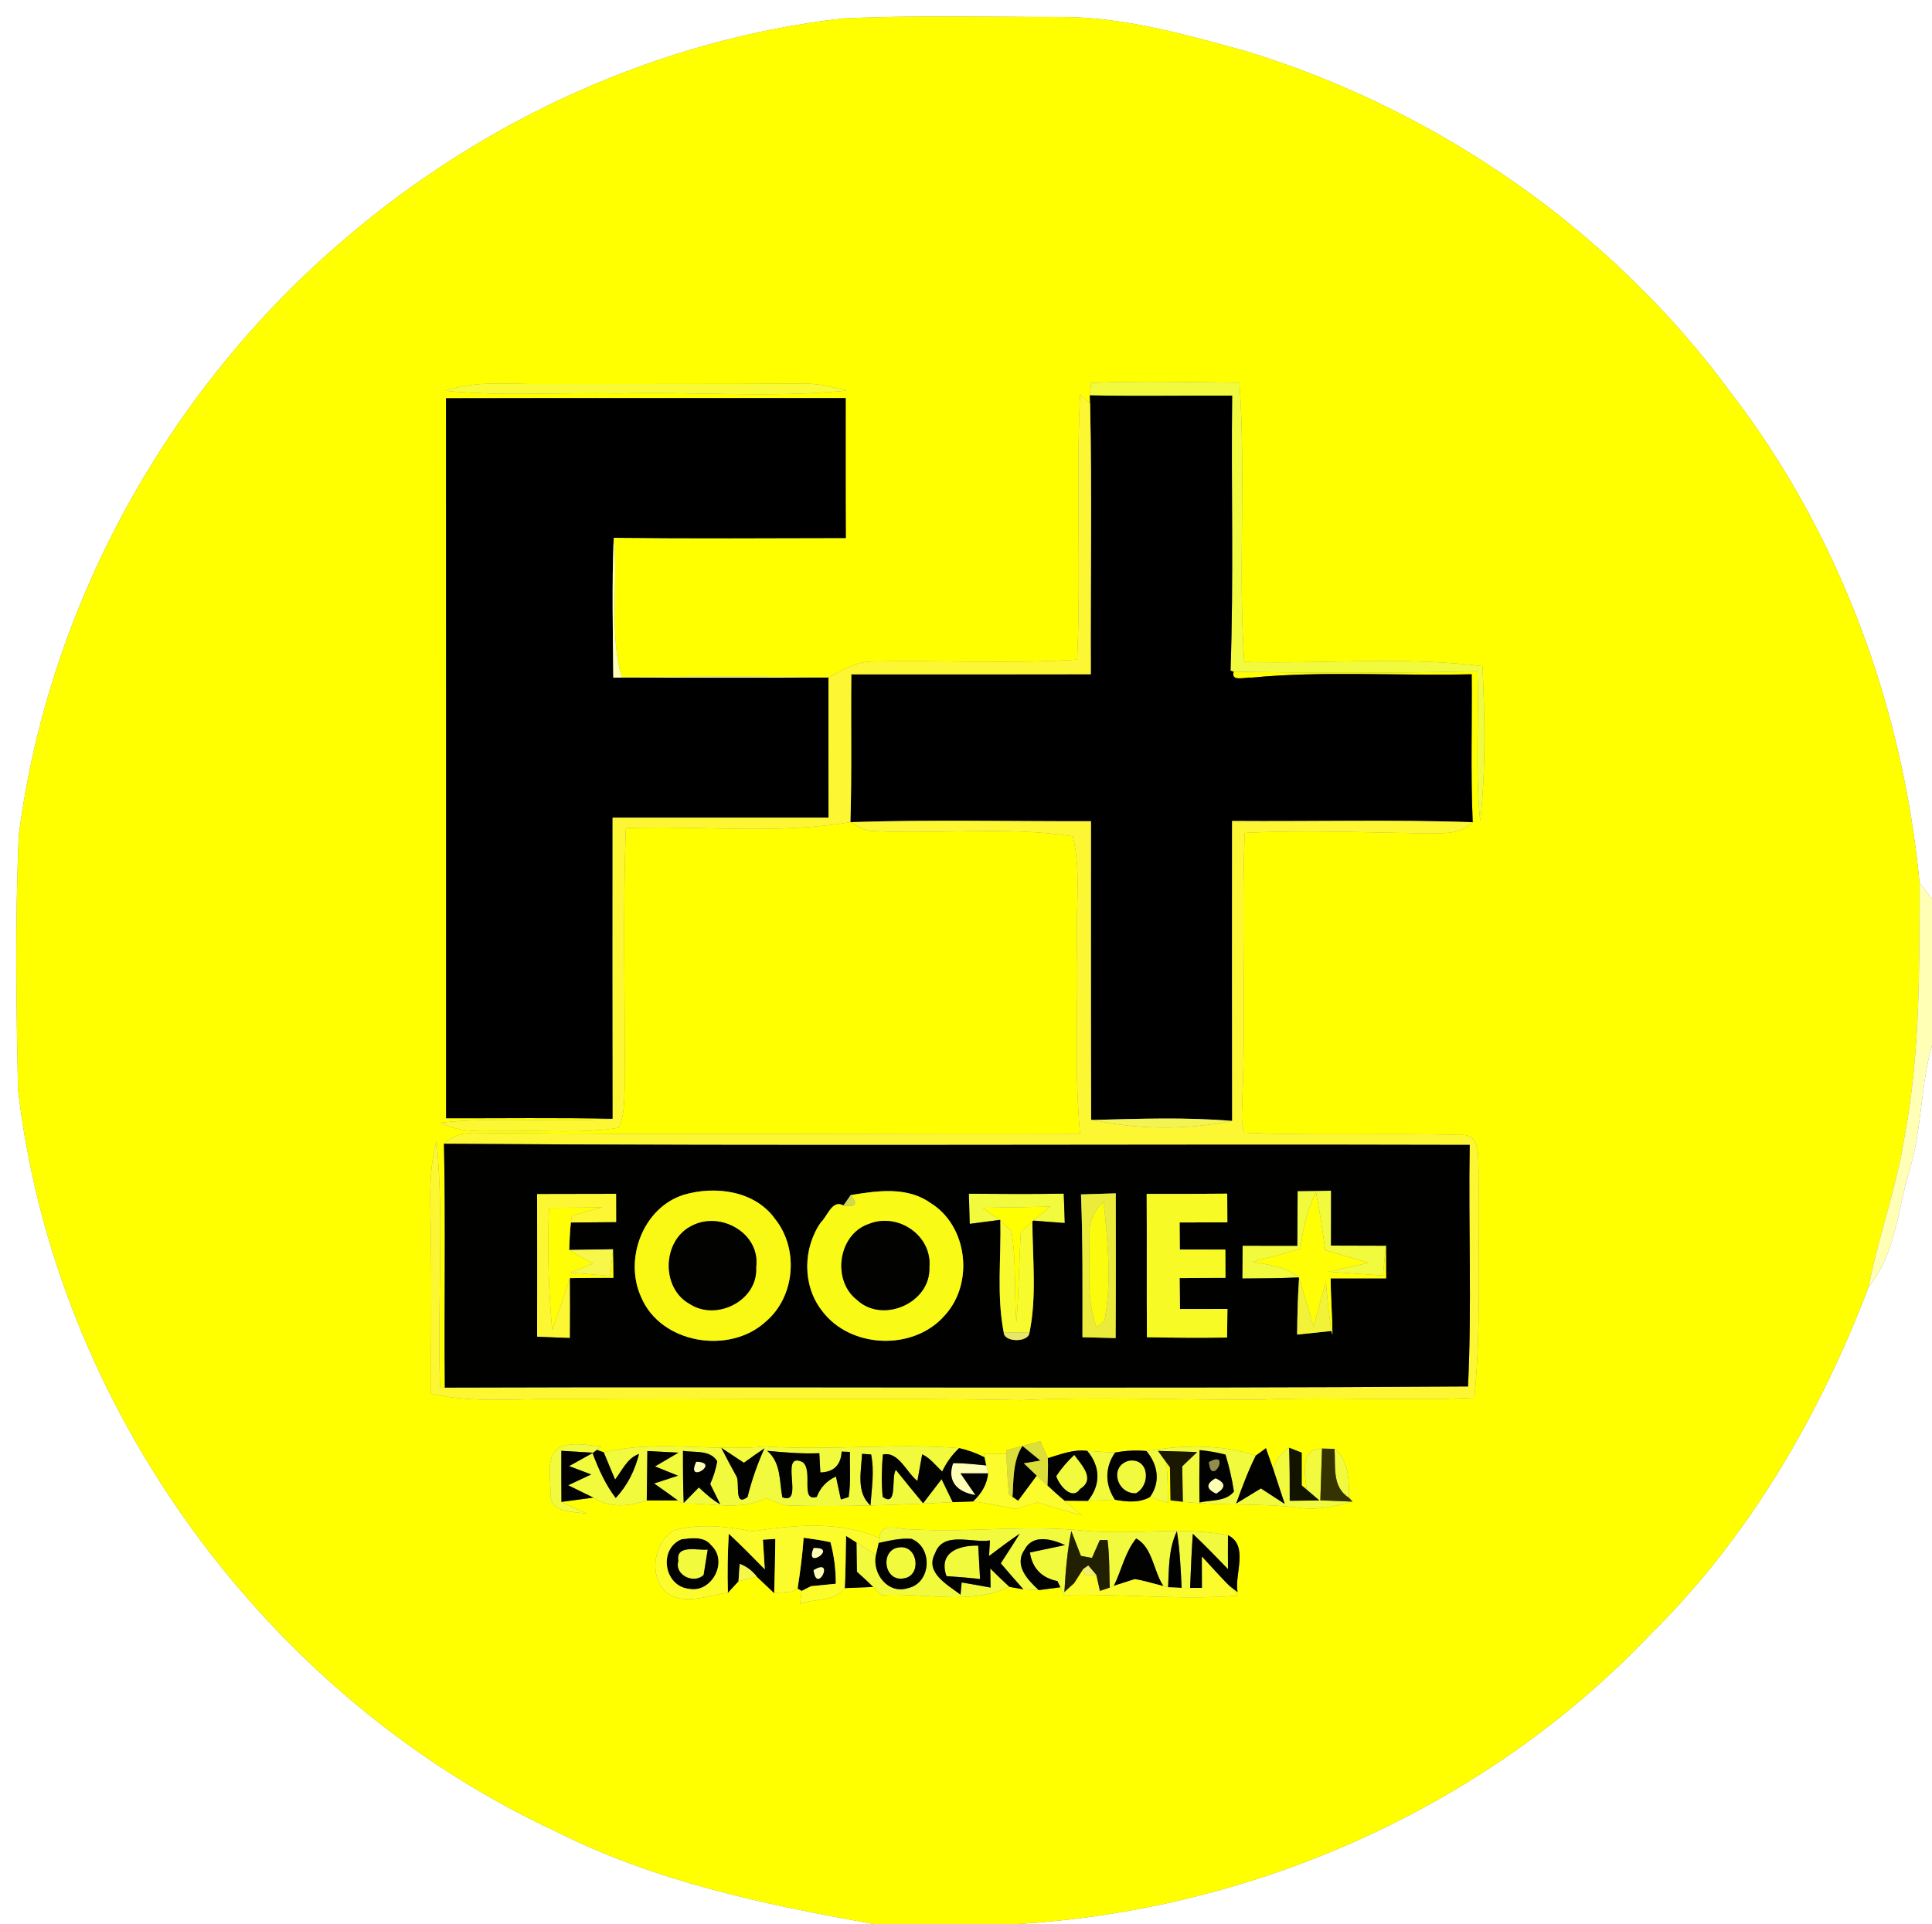 <?xml version="1.0" encoding="UTF-8" ?>
<!DOCTYPE svg PUBLIC "-//W3C//DTD SVG 1.1//EN" "http://www.w3.org/Graphics/SVG/1.1/DTD/svg11.dtd">
<svg width="250pt" height="249pt" viewBox="0 0 250 249" version="1.1" xmlns="http://www.w3.org/2000/svg">
<rect x="0" y="0" width="250" height="249" fill="#808080" stroke="none"/>
<g id="#ffffffff">
<path fill="#ffffff" opacity="1.00" d=" M 0.00 0.00 L 250.00 0.00 L 250.00 116.30 C 249.60 115.79 248.79 114.76 248.39 114.25 C 246.22 91.47 238.02 69.13 224.05 50.93 C 208.61 29.88 186.11 14.23 161.18 6.61 C 153.28 4.45 145.27 2.14 137.01 2.20 C 127.69 2.20 118.35 1.95 109.04 2.39 C 85.43 5.08 62.86 15.35 44.82 30.75 C 21.89 50.15 6.30 78.17 2.44 108.01 C 1.93 118.99 2.10 130.01 2.33 141.00 C 7.07 182.09 34.49 219.63 71.96 237.04 C 84.83 243.52 99.01 246.51 113.09 249.00 L 0.00 249.00 L 0.00 0.00 Z" />
<path fill="#ffffff" opacity="1.00" d=" M 247.17 151.17 C 248.70 145.98 248.52 140.48 250.00 135.27 L 250.00 249.00 L 131.61 249.00 C 162.25 247.21 192.28 233.90 213.49 211.59 C 226.26 199.03 235.44 183.23 241.79 166.58 C 245.37 162.20 245.56 156.37 247.17 151.17 Z" />
</g>
<g id="#ffff00ff">
<path fill="#ffff00" opacity="1.00" d=" M 44.82 30.75 C 62.86 15.35 85.43 5.08 109.04 2.39 C 118.35 1.95 127.69 2.20 137.01 2.20 C 145.27 2.14 153.28 4.45 161.18 6.61 C 186.11 14.23 208.61 29.88 224.05 50.93 C 238.02 69.13 246.22 91.47 248.39 114.25 C 248.37 125.16 248.49 136.17 246.47 146.95 C 245.45 153.62 243.07 159.97 241.79 166.58 C 235.44 183.23 226.26 199.03 213.49 211.59 C 192.28 233.90 162.25 247.21 131.61 249.00 L 113.09 249.00 C 99.01 246.51 84.83 243.52 71.96 237.04 C 34.49 219.63 7.07 182.09 2.33 141.00 C 2.10 130.01 1.93 118.99 2.44 108.01 C 6.30 78.17 21.89 50.15 44.82 30.75 M 141.19 49.56 C 141.15 49.96 141.06 50.77 141.02 51.17 L 141.06 52.24 L 139.76 51.07 C 139.22 62.50 139.90 73.94 139.38 85.37 C 130.58 85.95 121.76 85.42 112.95 85.61 C 110.82 85.56 109.01 86.75 107.20 87.69 C 98.28 87.52 89.35 87.55 80.44 87.66 C 78.80 81.75 80.03 75.61 79.41 69.60 C 89.42 69.71 99.44 69.65 109.45 69.63 C 109.41 63.59 109.44 57.56 109.43 51.52 C 92.19 51.53 74.95 51.50 57.71 51.54 C 57.73 82.60 57.72 113.66 57.72 144.72 C 64.91 144.74 72.10 144.63 79.28 144.79 C 71.87 145.31 64.42 144.50 57.03 145.29 C 59.78 146.80 62.99 146.29 65.99 146.38 C 70.68 146.27 75.41 146.71 80.07 145.95 C 80.78 144.41 80.76 142.68 80.83 141.02 C 80.92 129.74 80.56 118.45 80.99 107.17 C 90.67 106.83 100.44 108.01 110.04 106.40 C 110.97 106.90 111.87 107.60 112.99 107.55 C 121.58 108.02 130.29 106.90 138.82 108.24 C 139.92 112.74 139.20 117.43 139.35 122.01 C 139.55 130.24 138.98 138.50 139.76 146.72 C 113.84 146.65 87.91 146.88 61.98 146.62 C 60.34 146.54 58.67 146.81 57.45 148.02 C 57.67 158.54 57.46 169.06 57.56 179.58 L 56.95 179.59 C 56.55 168.94 57.51 158.25 56.49 147.63 C 55.30 152.00 55.76 156.55 55.77 161.02 C 55.85 167.47 55.75 173.92 55.78 180.37 C 61.43 181.67 67.24 180.96 72.97 181.05 C 92.65 181.23 112.34 180.84 132.02 181.21 C 142.34 180.71 152.66 181.22 162.98 181.15 C 172.25 180.72 181.52 181.37 190.78 180.89 C 191.75 171.31 191.18 161.65 191.38 152.04 C 191.12 150.30 191.86 146.80 189.16 146.88 C 179.79 146.62 170.39 147.00 161.03 146.60 C 160.49 145.16 160.78 143.57 160.76 142.07 C 161.25 130.65 160.61 119.22 161.07 107.80 C 168.71 107.40 176.36 107.75 184.00 107.84 C 186.26 107.77 188.84 108.21 190.57 106.41 C 190.29 100.03 190.50 93.64 190.44 87.26 C 180.92 87.50 171.38 86.79 161.90 87.70 C 161.21 87.59 159.22 88.30 159.64 86.94 C 170.15 87.10 180.68 87.13 191.19 86.87 C 191.38 93.34 190.86 99.83 191.54 106.29 C 192.27 99.62 192.15 92.89 191.83 86.21 C 181.60 84.94 171.27 85.94 161.00 85.67 C 160.20 73.64 161.25 61.56 160.38 49.53 C 153.99 49.46 147.58 49.28 141.19 49.56 M 57.62 50.58 C 65.07 51.31 72.55 50.76 80.02 50.92 C 89.86 50.66 99.74 51.53 109.56 50.55 C 107.72 50.08 105.85 49.63 103.94 49.64 C 92.63 49.73 81.33 49.68 70.02 49.70 C 65.88 49.76 61.62 49.20 57.62 50.58 M 71.24 193.13 C 71.01 195.91 74.12 195.56 75.98 195.92 C 74.87 195.39 73.76 194.87 72.65 194.37 C 73.68 194.23 75.74 193.96 76.78 193.82 C 78.89 195.22 81.41 194.95 83.69 194.18 C 85.03 194.18 86.37 194.18 87.71 194.18 L 88.29 194.60 C 91.92 194.47 95.78 195.59 99.19 193.88 C 100.10 194.23 100.97 194.76 101.97 194.84 C 109.08 195.03 116.18 194.78 123.28 194.41 C 123.95 194.38 125.27 194.34 125.94 194.31 C 127.77 194.59 129.60 194.91 131.42 195.29 C 132.35 195.01 133.28 194.72 134.21 194.44 C 136.12 195.02 138.04 195.58 139.96 196.10 C 139.41 195.63 138.29 194.69 137.74 194.22 C 138.50 194.22 140.01 194.23 140.77 194.24 C 141.65 194.20 143.39 194.13 144.27 194.09 C 145.78 194.37 147.39 194.53 148.80 193.75 C 149.38 193.94 150.55 194.32 151.14 194.51 C 151.09 192.75 151.14 190.98 150.90 189.23 L 151.39 189.89 C 151.42 191.32 151.44 192.75 151.47 194.18 L 153.06 194.35 C 158.04 194.92 163.08 194.50 168.06 195.13 C 170.42 195.49 172.75 194.94 175.02 194.34 L 174.56 193.84 C 174.57 191.59 174.58 189.08 172.69 187.51 L 171.07 187.47 C 168.16 187.49 168.86 190.80 169.07 192.77 L 168.44 192.24 C 168.44 190.82 168.44 189.41 168.44 188.00 L 166.81 187.36 C 165.72 188.04 165.04 188.96 164.76 190.13 C 164.53 189.45 164.05 188.10 163.81 187.42 C 163.48 187.66 162.83 188.14 162.50 188.38 C 157.93 186.87 153.04 187.00 148.35 187.79 C 147.00 187.66 145.62 187.73 144.29 187.99 C 143.39 187.93 141.59 187.82 140.69 187.77 C 138.93 187.53 137.24 188.22 135.59 188.71 C 135.35 188.16 134.86 187.06 134.62 186.51 C 133.15 186.92 131.68 187.31 130.20 187.69 L 130.22 188.17 C 129.50 188.17 128.05 188.17 127.32 188.17 L 127.40 188.60 C 126.35 188.06 125.25 187.67 124.11 187.41 C 115.75 186.76 107.40 187.74 99.04 187.20 C 92.08 187.88 84.97 186.31 78.12 187.95 L 77.23 187.64 L 77.83 187.17 C 76.25 187.10 74.64 186.67 73.08 187.09 C 70.44 187.63 71.26 191.15 71.24 193.13 M 87.23 198.04 C 84.63 199.58 83.95 203.71 86.00 205.92 C 88.32 207.94 91.53 206.46 94.19 206.13 C 94.53 205.76 95.22 205.01 95.56 204.64 C 96.15 204.50 97.35 204.21 97.94 204.06 C 98.50 204.59 99.62 205.65 100.18 206.18 C 100.76 206.13 101.94 206.03 102.53 205.98 L 103.21 205.58 L 103.75 205.89 C 103.69 206.31 103.58 207.17 103.52 207.59 C 105.33 206.84 108.03 207.35 109.31 205.53 C 110.53 205.48 111.76 205.43 112.99 205.38 L 114.09 206.45 C 119.57 206.09 125.48 207.80 130.62 205.37 C 131.07 205.45 131.98 205.61 132.43 205.69 C 132.92 205.71 133.91 205.76 134.41 205.79 C 135.11 205.70 136.51 205.51 137.21 205.42 L 137.68 206.43 C 145.19 206.24 152.70 207.11 160.20 206.51 C 159.89 206.16 159.25 205.46 158.93 205.11 L 160.14 206.05 C 159.71 203.75 161.64 200.05 158.90 198.68 C 152.80 197.52 146.56 198.68 140.40 198.11 C 132.95 197.30 125.44 198.37 118.00 197.92 C 116.69 198.04 113.77 196.81 113.83 199.07 C 108.64 196.76 102.80 197.38 97.35 198.17 C 94.03 197.55 90.53 197.14 87.23 198.04 Z" />
<path fill="#ffff00" opacity="1.00" d=" M 127.17 156.31 C 130.08 156.28 132.99 156.21 135.91 156.16 C 135.17 156.75 134.45 157.36 133.74 157.97 L 133.59 158.07 C 133.22 158.41 132.47 159.10 132.10 159.44 C 131.84 163.31 131.86 167.21 131.52 171.09 C 131.21 167.18 131.53 163.22 130.89 159.35 C 130.53 159.00 129.81 158.30 129.45 157.95 L 129.37 157.88 C 128.82 157.49 127.72 156.70 127.17 156.31 Z" />
</g>
<g id="#f1fa3dff">
<path fill="#f1fa3d" opacity="1.00" d=" M 141.19 49.56 C 147.58 49.28 153.99 49.46 160.38 49.53 C 161.25 61.56 160.20 73.64 161.00 85.67 C 171.27 85.94 181.60 84.94 191.83 86.21 C 192.15 92.89 192.27 99.62 191.54 106.29 C 190.86 99.83 191.38 93.34 191.19 86.87 C 180.68 87.13 170.15 87.10 159.64 86.94 L 159.23 86.79 C 159.65 74.93 159.30 63.06 159.44 51.20 C 153.30 51.18 147.16 51.28 141.02 51.17 C 141.06 50.77 141.15 49.96 141.19 49.56 Z" />
<path fill="#f1fa3d" opacity="1.00" d=" M 167.87 161.23 C 167.88 158.87 167.89 156.51 167.91 154.15 C 169.35 154.13 170.80 154.11 172.24 154.10 C 172.24 156.47 172.24 158.83 172.23 161.20 C 174.60 161.21 176.96 161.21 179.33 161.22 C 179.20 162.51 179.08 163.79 178.96 165.08 C 176.59 164.92 174.23 164.75 171.87 164.58 C 173.60 164.19 175.34 163.81 177.08 163.43 C 175.21 162.88 173.34 162.34 171.48 161.80 C 171.15 159.28 170.78 156.76 170.29 154.27 C 169.16 156.58 168.57 159.08 168.27 161.63 C 166.21 162.21 164.15 162.78 162.08 163.28 C 164.14 163.72 166.40 163.87 168.06 165.32 C 165.63 165.44 163.19 165.44 160.76 165.46 C 160.77 164.04 160.78 162.63 160.79 161.22 C 163.15 161.22 165.51 161.22 167.87 161.23 Z" />
<path fill="#f1fa3d" opacity="1.00" d=" M 125.48 158.39 C 125.44 157.09 125.40 155.79 125.37 154.49 C 129.46 154.52 133.56 154.55 137.65 154.48 C 137.69 155.75 137.73 157.02 137.78 158.28 C 136.43 158.19 135.08 158.08 133.74 157.97 C 134.45 157.36 135.17 156.75 135.91 156.16 C 132.99 156.21 130.08 156.28 127.17 156.31 C 127.72 156.70 128.82 157.49 129.37 157.88 C 128.40 158.01 126.45 158.27 125.48 158.39 Z" />
<path fill="#f1fa3d" opacity="1.00" d=" M 71.24 193.13 C 71.26 191.15 70.44 187.63 73.08 187.09 C 74.64 186.67 76.25 187.10 77.83 187.17 L 77.23 187.64 L 76.68 188.07 C 77.45 190.11 78.34 192.12 79.67 193.86 C 81.19 192.27 82.15 190.28 82.69 188.17 C 81.17 188.69 80.51 190.30 79.59 191.48 C 79.23 190.60 78.49 188.84 78.12 187.95 C 84.97 186.31 92.08 187.88 99.04 187.20 C 107.40 187.74 115.75 186.76 124.11 187.41 C 123.19 188.28 122.46 189.29 121.92 190.44 C 121.08 189.68 120.38 188.70 119.33 188.22 C 119.18 189.08 118.87 190.80 118.71 191.66 C 117.29 190.57 116.29 187.80 114.24 188.24 C 114.09 190.06 114.04 191.90 114.22 193.72 C 116.21 195.17 115.26 191.10 115.93 190.23 C 117.09 191.68 118.26 193.12 119.45 194.55 C 120.25 193.51 121.04 192.47 121.84 191.43 C 122.20 192.17 122.92 193.66 123.28 194.41 C 116.18 194.78 109.08 195.03 101.97 194.84 C 100.97 194.76 100.10 194.23 99.19 193.88 C 95.78 195.59 91.92 194.47 88.29 194.60 L 87.71 194.18 C 86.70 193.43 85.67 192.71 84.64 191.99 C 85.41 191.74 86.95 191.23 87.73 190.98 C 86.74 190.57 85.75 190.17 84.76 189.78 C 85.52 189.33 87.03 188.44 87.79 188.00 C 86.78 187.95 84.78 187.84 83.77 187.79 C 83.74 189.92 83.72 192.05 83.69 194.18 C 81.41 194.95 78.89 195.22 76.78 193.82 C 75.69 193.29 74.60 192.76 73.52 192.22 C 74.51 191.76 75.51 191.29 76.50 190.82 C 75.79 190.55 74.35 190.01 73.64 189.74 C 74.42 189.31 75.97 188.44 76.75 188.01 C 75.72 187.95 73.66 187.82 72.64 187.76 C 72.63 189.96 72.63 192.16 72.65 194.37 C 73.76 194.87 74.87 195.39 75.98 195.92 C 74.12 195.56 71.01 195.91 71.24 193.13 M 88.38 187.77 C 88.37 190.01 88.38 192.26 88.47 194.51 C 89.13 193.84 89.78 193.17 90.43 192.50 C 91.29 193.30 92.16 194.10 93.20 194.69 C 92.87 194.03 92.22 192.71 91.90 192.05 C 92.33 191.11 92.63 190.13 92.81 189.12 C 91.90 187.60 89.87 188.01 88.38 187.77 M 93.33 187.37 C 93.97 188.63 94.64 189.87 95.32 191.11 C 95.74 192.01 94.97 195.08 96.73 193.74 C 97.27 191.57 98.00 189.47 98.92 187.44 C 98.02 188.05 97.13 188.67 96.26 189.31 C 95.53 188.83 94.06 187.86 93.33 187.37 M 99.27 187.76 C 101.08 189.29 100.84 191.66 101.23 193.77 C 104.20 194.95 100.69 187.69 103.87 189.23 C 105.28 190.35 103.49 194.41 105.69 193.72 C 106.15 192.51 106.98 191.63 108.17 191.09 C 108.33 191.84 108.65 193.32 108.81 194.06 C 109.06 193.98 109.56 193.83 109.81 193.75 C 110.12 191.82 109.94 189.85 109.98 187.90 L 108.91 187.86 C 108.82 189.60 107.87 190.53 106.15 190.56 C 106.12 189.94 106.05 188.70 106.02 188.07 C 103.77 188.17 101.51 187.97 99.27 187.76 M 111.55 188.15 C 111.45 190.39 110.75 193.11 112.64 194.84 C 112.79 192.65 113.17 190.41 112.72 188.23 C 112.42 188.21 111.84 188.17 111.55 188.15 Z" />
<path fill="#f1fa3d" opacity="1.00" d=" M 148.35 187.79 C 153.04 187.00 157.93 186.87 162.50 188.38 C 161.50 190.38 160.73 192.48 159.96 194.58 C 161.03 193.93 162.10 193.28 163.16 192.63 C 164.19 193.29 165.21 193.96 166.24 194.63 C 165.75 193.12 165.24 191.63 164.76 190.13 C 165.04 188.96 165.72 188.04 166.81 187.36 C 166.89 189.65 166.90 191.94 166.89 194.23 C 167.84 194.22 169.76 194.19 170.72 194.18 C 170.31 193.82 169.48 193.12 169.07 192.77 C 168.86 190.80 168.16 187.49 171.07 187.47 C 171.00 189.70 170.93 191.94 170.85 194.17 C 172.24 194.22 173.63 194.28 175.02 194.34 C 172.75 194.94 170.42 195.49 168.06 195.13 C 163.08 194.50 158.04 194.92 153.06 194.35 C 153.03 192.82 153.01 191.30 152.98 189.77 C 153.46 189.31 154.42 188.39 154.91 187.92 C 153.22 187.87 151.53 187.82 149.84 187.77 C 150.10 188.13 150.63 188.86 150.90 189.23 C 151.14 190.98 151.09 192.75 151.14 194.51 C 150.55 194.32 149.38 193.94 148.80 193.75 C 150.20 191.82 149.84 189.57 148.35 187.79 M 155.23 187.67 C 155.19 189.93 155.18 192.19 155.22 194.45 C 156.71 194.10 158.59 194.36 159.67 193.04 C 159.43 191.42 159.05 189.82 158.58 188.25 C 157.48 187.97 156.36 187.77 155.23 187.67 Z" />
<path fill="#f1fa3d" opacity="1.00" d=" M 140.69 187.77 C 141.59 187.82 143.39 187.93 144.29 187.99 C 142.95 189.93 142.97 192.13 144.27 194.09 C 143.39 194.13 141.65 194.20 140.77 194.24 C 142.46 192.17 142.40 189.79 140.69 187.77 Z" />
<path fill="#f1fa3d" opacity="1.00" d=" M 172.69 187.51 C 174.58 189.08 174.57 191.59 174.56 193.84 C 172.32 192.44 172.84 189.73 172.69 187.51 Z" />
<path fill="#f1fa3d" opacity="1.00" d=" M 136.68 191.03 C 137.35 190.02 138.13 189.11 139.01 188.29 C 139.96 189.60 141.82 191.43 139.75 192.71 C 138.71 194.29 136.97 192.11 136.68 191.03 Z" />
<path fill="#f1fa3d" opacity="1.00" d=" M 146.09 189.04 C 148.68 188.66 148.97 192.14 147.01 193.25 C 144.52 193.40 143.46 189.73 146.09 189.04 Z" />
<path fill="#f1fa3d" opacity="1.00" d=" M 113.83 199.07 C 113.77 196.81 116.69 198.04 118.00 197.92 C 125.44 198.37 132.95 197.30 140.40 198.11 C 146.56 198.68 152.80 197.52 158.90 198.68 C 158.89 200.14 158.89 201.60 158.90 203.07 C 157.40 201.52 155.91 199.98 154.35 198.50 C 154.19 200.83 154.09 203.17 154.00 205.51 L 152.90 205.50 C 152.79 203.04 152.67 200.59 152.29 198.17 C 151.20 200.43 151.27 202.97 151.15 205.42 L 150.54 205.26 C 149.25 203.33 149.15 200.25 147.02 199.11 C 145.58 200.87 145.13 203.22 144.13 205.24 C 143.99 205.29 143.73 205.40 143.60 205.46 C 143.53 203.40 143.58 201.34 143.31 199.30 C 143.06 199.30 142.57 199.31 142.32 199.31 C 142.07 199.89 141.56 201.05 141.30 201.62 C 140.94 201.56 140.22 201.43 139.87 201.36 C 139.56 200.56 138.94 198.95 138.63 198.15 C 138.09 200.74 137.89 203.39 137.73 206.03 L 137.68 206.43 L 137.21 205.42 C 137.11 205.22 136.93 204.82 136.83 204.62 C 134.82 204.23 133.57 202.96 133.27 200.92 C 134.41 200.68 136.68 200.20 137.82 199.96 C 136.13 199.20 133.66 198.48 132.58 200.56 C 131.17 202.58 132.98 204.46 134.41 205.79 C 133.91 205.76 132.92 205.71 132.43 205.69 C 131.43 204.58 130.47 203.45 129.50 202.32 C 130.33 201.05 131.15 199.78 131.95 198.49 C 130.59 199.41 129.28 200.39 127.98 201.38 C 128.01 200.87 128.07 199.86 128.10 199.36 C 125.79 199.73 122.02 198.10 121.00 201.03 C 119.62 203.54 122.67 205.12 124.29 206.38 L 124.44 204.80 C 125.69 205.01 126.94 205.22 128.18 205.46 C 128.17 204.63 128.15 203.81 128.14 202.99 C 128.95 203.79 129.77 204.59 130.62 205.37 C 125.48 207.80 119.57 206.09 114.09 206.45 L 112.99 205.38 C 112.31 204.71 111.61 204.05 110.89 203.42 C 110.87 202.15 110.84 200.89 110.83 199.62 C 111.46 200.03 112.71 200.84 113.34 201.24 C 112.85 203.67 114.90 206.36 117.50 205.53 C 120.52 204.86 120.74 200.26 117.93 199.15 C 116.49 199.04 115.08 199.39 113.69 199.69 L 113.83 199.07 Z" />
<path fill="#f1fa3d" opacity="1.00" d=" M 87.78 202.03 C 87.39 199.80 90.39 200.70 91.58 200.54 C 91.45 201.36 91.18 203.01 91.05 203.83 C 89.75 205.07 87.22 203.79 87.78 202.03 Z" />
<path fill="#f1fa3d" opacity="1.00" d=" M 116.42 200.25 C 118.80 200.00 119.27 203.90 117.00 204.26 C 114.35 204.83 113.78 200.47 116.42 200.25 Z" />
<path fill="#f1fa3d" opacity="1.00" d=" M 122.47 203.98 C 121.41 200.91 124.00 199.99 126.58 200.03 C 126.64 201.11 126.76 203.27 126.82 204.35 C 125.37 204.19 123.92 204.07 122.47 203.98 Z" />
</g>
<g id="#f8fa34ff">
<path fill="#f8fa34" opacity="1.00" d=" M 57.62 50.58 C 61.62 49.20 65.88 49.76 70.02 49.70 C 81.33 49.68 92.63 49.73 103.94 49.64 C 105.85 49.63 107.72 50.08 109.56 50.55 C 99.74 51.53 89.86 50.66 80.02 50.92 C 72.55 50.76 65.07 51.31 57.62 50.58 Z" />
</g>
<g id="#000000ff">
<path fill="#000000" opacity="1.00" d=" M 141.02 51.17 C 147.16 51.28 153.30 51.18 159.44 51.20 C 159.30 63.06 159.65 74.93 159.23 86.79 L 159.64 86.94 C 159.22 88.30 161.21 87.59 161.90 87.70 C 171.38 86.79 180.92 87.50 190.44 87.26 C 190.50 93.64 190.29 100.03 190.57 106.41 C 180.19 106.05 169.81 106.33 159.43 106.25 C 159.43 119.19 159.41 132.13 159.44 145.07 C 153.44 144.56 147.41 144.79 141.40 144.94 L 141.19 144.92 C 141.15 132.04 141.17 119.16 141.17 106.28 C 130.80 106.31 120.41 106.06 110.04 106.40 C 110.24 100.02 110.09 93.64 110.16 87.27 C 120.49 87.27 130.82 87.29 141.15 87.26 C 141.10 75.59 141.31 63.91 141.06 52.24 L 141.02 51.17 Z" />
<path fill="#000000" opacity="1.00" d=" M 57.71 51.54 C 74.95 51.50 92.19 51.53 109.43 51.52 C 109.44 57.56 109.41 63.59 109.45 69.63 C 99.44 69.65 89.42 69.71 79.41 69.60 C 79.17 75.63 79.31 81.67 79.36 87.70 C 88.64 87.69 97.92 87.72 107.20 87.69 C 107.21 93.73 107.19 99.77 107.21 105.82 C 97.90 105.82 88.58 105.81 79.27 105.82 C 79.27 118.81 79.25 131.80 79.28 144.79 C 72.10 144.63 64.91 144.74 57.72 144.72 C 57.72 113.66 57.73 82.60 57.71 51.54 Z" />
</g>
<g id="#fcf732ff">
<path fill="#fcf732" opacity="1.00" d=" M 139.76 51.07 L 141.06 52.24 C 141.31 63.91 141.10 75.59 141.15 87.26 C 130.82 87.29 120.49 87.27 110.16 87.27 C 110.09 93.64 110.24 100.02 110.04 106.40 C 100.44 108.01 90.67 106.83 80.99 107.17 C 80.56 118.45 80.92 129.74 80.83 141.02 C 80.76 142.68 80.78 144.41 80.07 145.95 C 75.41 146.71 70.68 146.27 65.99 146.38 C 62.99 146.29 59.78 146.80 57.03 145.29 C 64.42 144.50 71.87 145.31 79.28 144.79 C 79.25 131.80 79.27 118.81 79.27 105.82 C 88.58 105.81 97.90 105.82 107.21 105.82 C 107.19 99.77 107.21 93.73 107.20 87.69 C 109.01 86.75 110.82 85.56 112.95 85.61 C 121.76 85.42 130.58 85.95 139.38 85.37 C 139.90 73.94 139.22 62.50 139.76 51.07 Z" />
<path fill="#fcf732" opacity="1.00" d=" M 110.04 106.40 C 120.41 106.06 130.80 106.31 141.17 106.28 C 141.17 119.16 141.15 132.04 141.19 144.92 L 141.40 144.94 C 147.33 146.22 153.49 146.24 159.44 145.07 C 159.41 132.13 159.43 119.19 159.43 106.25 C 169.81 106.33 180.19 106.05 190.57 106.41 C 188.84 108.21 186.26 107.77 184.00 107.84 C 176.36 107.75 168.71 107.40 161.07 107.80 C 160.61 119.22 161.25 130.65 160.76 142.07 C 160.78 143.57 160.49 145.16 161.03 146.60 C 170.39 147.00 179.79 146.62 189.16 146.88 C 191.86 146.80 191.12 150.30 191.38 152.04 C 191.18 161.65 191.75 171.31 190.78 180.89 C 181.52 181.37 172.25 180.72 162.98 181.15 C 152.66 181.22 142.34 180.71 132.02 181.21 C 112.34 180.84 92.65 181.23 72.97 181.05 C 67.24 180.96 61.43 181.67 55.78 180.37 C 55.75 173.92 55.85 167.47 55.77 161.02 C 55.76 156.55 55.30 152.00 56.49 147.63 C 57.51 158.25 56.55 168.94 56.95 179.59 L 57.56 179.58 C 101.69 179.43 145.84 179.74 189.96 179.43 C 190.47 169.03 190.00 158.59 190.18 148.17 C 145.94 148.05 101.69 148.34 57.45 148.02 C 58.67 146.81 60.34 146.54 61.98 146.62 C 87.91 146.88 113.84 146.65 139.76 146.72 C 138.98 138.50 139.55 130.24 139.35 122.01 C 139.20 117.43 139.92 112.74 138.82 108.24 C 130.29 106.90 121.58 108.02 112.99 107.55 C 111.87 107.60 110.97 106.90 110.04 106.40 Z" />
<path fill="#fcf732" opacity="1.00" d=" M 69.50 154.52 C 72.92 154.52 76.33 154.51 79.74 154.50 C 79.74 155.72 79.75 156.94 79.75 158.17 C 77.79 158.18 75.83 158.20 73.87 158.22 L 74.01 157.32 C 75.33 156.93 76.65 156.59 77.98 156.25 C 75.67 156.29 73.36 156.30 71.04 156.31 C 70.83 161.59 70.96 166.88 71.46 172.14 C 72.24 169.90 72.99 167.65 73.75 165.41 C 73.77 167.99 73.77 170.57 73.75 173.16 C 72.33 173.11 70.92 173.06 69.50 172.99 C 69.50 166.84 69.52 160.68 69.50 154.52 Z" />
</g>
<g id="#ffffb6ff">
<path fill="#ffffb6" opacity="1.00" d=" M 79.36 87.70 C 79.31 81.67 79.17 75.63 79.41 69.60 C 80.03 75.61 78.80 81.75 80.44 87.66 C 89.35 87.55 98.28 87.52 107.20 87.69 C 97.92 87.72 88.64 87.69 79.36 87.70 Z" />
<path fill="#ffffb6" opacity="1.00" d=" M 248.39 114.25 C 248.79 114.76 249.60 115.79 250.00 116.30 L 250.00 135.27 C 248.52 140.48 248.70 145.98 247.17 151.17 C 245.56 156.37 245.37 162.20 241.79 166.58 C 243.07 159.97 245.45 153.62 246.47 146.95 C 248.49 136.17 248.37 125.16 248.39 114.25 Z" />
<path fill="#ffffb6" opacity="1.00" d=" M 127.40 188.60 L 127.32 188.17 C 127.46 188.80 127.74 190.05 127.87 190.68 C 126.98 190.68 125.19 190.68 124.29 190.68 C 124.77 191.38 125.74 192.79 126.22 193.49 C 123.91 193.12 122.50 191.75 123.33 189.36 C 124.75 189.34 126.17 189.52 127.60 189.65 C 127.55 189.39 127.45 188.87 127.40 188.60 Z" />
<path fill="#ffffb6" opacity="1.00" d=" M 90.09 189.17 C 93.41 189.24 88.63 192.23 90.09 189.17 Z" />
<path fill="#ffffb6" opacity="1.00" d=" M 157.29 191.31 C 158.62 191.89 158.65 192.56 157.37 193.31 C 156.05 192.70 156.02 192.03 157.29 191.31 Z" />
<path fill="#ffffb6" opacity="1.00" d=" M 105.28 200.33 C 108.63 200.19 103.96 203.37 105.28 200.33 Z" />
<path fill="#ffffb6" opacity="1.00" d=" M 147.05 202.06 C 147.70 202.66 147.70 202.66 147.05 202.06 Z" />
<path fill="#ffffb6" opacity="1.00" d=" M 105.27 203.20 C 108.15 201.43 105.67 206.50 105.27 203.20 Z" />
</g>
<g id="#f3f352ff">
<path fill="#f3f352" opacity="1.00" d=" M 141.40 144.94 C 147.41 144.79 153.44 144.56 159.44 145.07 C 153.49 146.24 147.33 146.22 141.40 144.94 Z" />
</g>
<g id="#010100ff">
<path fill="#010100" opacity="1.00" d=" M 57.45 148.02 C 101.69 148.34 145.94 148.05 190.18 148.17 C 190.00 158.59 190.47 169.03 189.96 179.43 C 145.84 179.74 101.69 179.43 57.56 179.58 C 57.46 169.06 57.67 158.54 57.45 148.02 M 69.50 154.52 C 69.52 160.68 69.50 166.84 69.50 172.99 C 70.92 173.06 72.33 173.11 73.75 173.16 C 73.77 170.57 73.77 167.99 73.75 165.41 C 75.62 165.38 77.50 165.38 79.37 165.37 C 79.35 164.14 79.33 162.91 79.32 161.68 C 77.42 161.71 75.53 161.73 73.65 161.77 C 73.71 160.58 73.73 159.39 73.87 158.22 C 75.83 158.20 77.79 158.18 79.75 158.17 C 79.75 156.94 79.74 155.72 79.74 154.50 C 76.33 154.51 72.92 154.52 69.50 154.52 M 88.44 154.64 C 83.16 156.34 80.72 163.00 82.98 167.90 C 85.51 173.89 94.36 175.35 99.05 171.07 C 102.89 167.86 103.41 161.63 100.28 157.74 C 97.65 154.07 92.51 153.43 88.44 154.64 M 110.08 154.67 C 109.84 155.01 109.37 155.68 109.14 156.01 C 107.69 155.19 107.07 157.42 106.23 158.18 C 103.88 161.54 103.81 166.37 106.37 169.64 C 110.03 174.56 118.26 174.86 122.26 170.22 C 126.07 166.08 125.23 158.60 120.35 155.65 C 117.35 153.54 113.48 154.10 110.08 154.67 M 148.38 154.51 C 148.42 160.69 148.37 166.88 148.41 173.06 C 151.87 173.13 155.32 173.15 158.78 173.10 C 158.80 171.86 158.81 170.63 158.83 169.40 C 156.78 169.40 154.73 169.40 152.69 169.41 C 152.68 168.41 152.65 166.41 152.64 165.41 C 154.62 165.40 156.59 165.38 158.57 165.37 C 158.57 164.46 158.56 162.63 158.56 161.72 C 156.59 161.71 154.63 161.71 152.67 161.71 C 152.66 160.54 152.65 159.37 152.64 158.21 C 154.70 158.21 156.76 158.20 158.82 158.19 C 158.81 156.95 158.81 155.72 158.80 154.48 C 155.33 154.52 151.85 154.52 148.38 154.51 M 167.87 161.23 C 165.51 161.22 163.15 161.22 160.79 161.22 C 160.78 162.63 160.77 164.04 160.76 165.46 C 163.19 165.44 165.63 165.44 168.06 165.32 L 168.10 165.43 C 167.93 167.85 167.87 170.29 167.85 172.72 C 169.33 172.56 170.81 172.41 172.29 172.25 C 172.33 172.37 172.39 172.61 172.42 172.73 C 172.40 170.29 172.19 167.87 172.19 165.44 C 174.58 165.43 176.97 165.43 179.36 165.44 C 179.35 163.95 179.35 162.46 179.35 160.98 L 179.33 161.22 C 176.96 161.21 174.60 161.21 172.23 161.20 C 172.24 158.83 172.24 156.47 172.24 154.10 C 170.80 154.11 169.35 154.13 167.91 154.15 C 167.89 156.51 167.88 158.87 167.87 161.23 M 125.48 158.39 C 126.45 158.27 128.40 158.01 129.37 157.88 L 129.45 157.95 C 129.56 162.76 128.95 167.65 129.88 172.42 C 129.89 173.75 133.08 173.77 133.21 172.48 C 134.18 167.75 133.60 162.87 133.59 158.07 L 133.74 157.97 C 135.08 158.08 136.43 158.19 137.78 158.28 C 137.73 157.02 137.69 155.75 137.65 154.48 C 133.56 154.55 129.46 154.52 125.37 154.49 C 125.40 155.79 125.44 157.09 125.48 158.39 M 139.88 154.58 C 140.13 160.73 140.07 166.90 140.07 173.06 C 141.50 173.09 142.93 173.13 144.36 173.17 C 144.40 166.92 144.39 160.68 144.38 154.44 C 142.88 154.48 141.38 154.53 139.88 154.58 Z" />
</g>
<g id="#faf915ff">
<path fill="#faf915" opacity="1.00" d=" M 88.44 154.64 C 92.51 153.43 97.65 154.07 100.28 157.74 C 103.41 161.63 102.89 167.86 99.05 171.07 C 94.36 175.35 85.51 173.89 82.98 167.90 C 80.72 163.00 83.16 156.34 88.44 154.64 M 89.47 158.66 C 85.68 160.58 85.52 166.71 89.26 168.76 C 92.73 171.02 98.10 168.30 97.84 164.03 C 98.45 159.60 93.20 156.66 89.47 158.66 Z" />
</g>
<g id="#f9fa16ff">
<path fill="#f9fa16" opacity="1.00" d=" M 110.08 154.67 C 113.48 154.10 117.35 153.54 120.35 155.65 C 125.23 158.60 126.07 166.08 122.26 170.22 C 118.26 174.86 110.03 174.56 106.37 169.64 C 103.81 166.37 103.88 161.54 106.23 158.18 C 107.07 157.42 107.69 155.19 109.14 156.01 C 110.74 156.28 111.05 155.83 110.08 154.67 M 112.41 158.41 C 108.45 159.75 107.62 165.71 110.90 168.23 C 114.21 171.35 120.45 168.62 120.26 164.01 C 120.64 159.88 116.17 156.87 112.41 158.41 Z" />
</g>
<g id="#f8fa25ff">
<path fill="#f8fa25" opacity="1.00" d=" M 148.38 154.51 C 151.85 154.52 155.33 154.52 158.80 154.48 C 158.81 155.72 158.81 156.95 158.82 158.19 C 156.76 158.20 154.70 158.21 152.64 158.21 C 152.65 159.37 152.66 160.54 152.67 161.71 C 154.63 161.71 156.59 161.71 158.56 161.72 C 158.56 162.63 158.57 164.46 158.57 165.37 C 156.59 165.38 154.62 165.40 152.64 165.41 C 152.65 166.41 152.68 168.41 152.69 169.41 C 154.73 169.40 156.78 169.40 158.83 169.40 C 158.81 170.63 158.80 171.86 158.78 173.10 C 155.32 173.15 151.87 173.13 148.41 173.06 C 148.37 166.88 148.42 160.69 148.38 154.51 Z" />
</g>
<g id="#d1d84eff">
<path fill="#d1d84e" opacity="1.00" d=" M 109.14 156.01 C 109.37 155.68 109.84 155.01 110.08 154.67 C 111.05 155.83 110.74 156.28 109.14 156.01 Z" />
</g>
<g id="#eaeb3bff">
<path fill="#eaeb3b" opacity="1.00" d=" M 139.88 154.58 C 141.38 154.53 142.88 154.48 144.38 154.44 C 144.39 160.68 144.40 166.92 144.36 173.17 C 142.93 173.13 141.50 173.09 140.07 173.06 C 140.07 166.90 140.13 160.73 139.88 154.58 M 140.99 159.91 C 141.03 163.86 140.50 168.00 141.89 171.78 L 142.91 170.97 C 143.89 165.87 143.32 160.61 142.81 155.49 C 141.60 156.66 140.84 158.19 140.99 159.91 Z" />
</g>
<g id="#fffe04ff">
<path fill="#fffe04" opacity="1.00" d=" M 168.27 161.63 C 168.57 159.08 169.16 156.58 170.29 154.27 C 170.78 156.76 171.15 159.28 171.48 161.80 C 173.34 162.34 175.21 162.88 177.08 163.43 C 175.34 163.81 173.60 164.19 171.87 164.58 C 174.23 164.75 176.59 164.92 178.96 165.08 C 179.08 163.79 179.20 162.51 179.33 161.22 L 179.35 160.98 C 179.35 162.46 179.35 163.95 179.36 165.44 C 176.97 165.43 174.58 165.43 172.19 165.44 C 172.19 167.87 172.40 170.29 172.42 172.73 C 172.39 172.61 172.33 172.37 172.29 172.25 C 171.96 170.13 171.74 168.00 171.57 165.86 C 171.01 167.79 170.49 169.74 169.98 171.69 C 169.35 169.60 168.77 167.50 168.10 165.43 L 168.06 165.32 C 166.40 163.87 164.14 163.72 162.08 163.28 C 164.15 162.78 166.21 162.21 168.27 161.63 Z" />
<path fill="#fffe04" opacity="1.00" d=" M 71.04 156.31 C 73.36 156.30 75.67 156.29 77.98 156.25 C 76.65 156.59 75.33 156.93 74.01 157.32 L 73.87 158.22 C 73.73 159.39 73.71 160.58 73.65 161.77 C 74.67 162.36 75.70 162.96 76.72 163.55 C 75.74 163.93 74.75 164.32 73.77 164.70 C 75.50 164.85 77.23 164.99 78.96 165.13 C 79.05 164.27 79.23 162.54 79.32 161.68 C 79.33 162.91 79.35 164.14 79.37 165.37 C 77.50 165.38 75.62 165.38 73.75 165.41 C 72.99 167.65 72.24 169.90 71.46 172.14 C 70.96 166.88 70.83 161.59 71.04 156.31 Z" />
</g>
<g id="#fafb0dff">
<path fill="#fafb0d" opacity="1.00" d=" M 140.99 159.91 C 140.84 158.19 141.60 156.66 142.81 155.49 C 143.32 160.61 143.89 165.87 142.91 170.97 L 141.89 171.78 C 140.50 168.00 141.03 163.86 140.99 159.91 Z" />
</g>
<g id="#020200ff">
<path fill="#020200" opacity="1.00" d=" M 89.47 158.66 C 93.20 156.66 98.45 159.60 97.84 164.03 C 98.10 168.30 92.73 171.02 89.26 168.76 C 85.52 166.71 85.68 160.58 89.47 158.66 Z" />
<path fill="#020200" opacity="1.00" d=" M 112.41 158.41 C 116.17 156.87 120.64 159.88 120.26 164.01 C 120.45 168.62 114.21 171.35 110.90 168.23 C 107.62 165.71 108.45 159.75 112.41 158.41 Z" />
<path fill="#020200" opacity="1.00" d=" M 124.11 187.41 C 125.25 187.67 126.35 188.06 127.40 188.60 C 127.45 188.87 127.55 189.39 127.60 189.65 C 126.17 189.52 124.75 189.34 123.33 189.36 C 122.50 191.75 123.91 193.12 126.22 193.49 C 125.74 192.79 124.77 191.38 124.29 190.68 C 125.19 190.68 126.98 190.68 127.87 190.68 C 127.75 192.13 126.98 193.34 125.94 194.31 C 125.27 194.34 123.95 194.38 123.28 194.41 C 122.92 193.66 122.20 192.17 121.84 191.43 C 121.04 192.47 120.25 193.51 119.45 194.55 C 118.26 193.12 117.09 191.68 115.93 190.23 C 115.26 191.10 116.21 195.17 114.22 193.72 C 114.04 191.90 114.09 190.06 114.24 188.24 C 116.29 187.80 117.29 190.57 118.71 191.66 C 118.87 190.80 119.18 189.08 119.33 188.22 C 120.38 188.70 121.08 189.68 121.92 190.44 C 122.46 189.29 123.19 188.28 124.11 187.41 Z" />
<path fill="#020200" opacity="1.00" d=" M 135.59 188.71 C 137.24 188.22 138.93 187.53 140.69 187.77 C 142.40 189.79 142.46 192.17 140.77 194.24 C 140.01 194.23 138.50 194.22 137.74 194.22 C 136.98 193.59 136.26 192.93 135.54 192.26 C 135.58 191.08 135.64 189.89 135.59 188.71 M 136.68 191.03 C 136.97 192.11 138.71 194.29 139.75 192.71 C 141.82 191.43 139.96 189.60 139.01 188.29 C 138.13 189.11 137.35 190.02 136.68 191.03 Z" />
<path fill="#020200" opacity="1.00" d=" M 144.29 187.99 C 145.62 187.73 147.00 187.66 148.35 187.79 C 149.84 189.57 150.20 191.82 148.80 193.75 C 147.39 194.53 145.78 194.37 144.27 194.09 C 142.97 192.13 142.95 189.93 144.29 187.99 M 146.09 189.04 C 143.46 189.73 144.52 193.40 147.01 193.25 C 148.97 192.14 148.68 188.66 146.09 189.04 Z" />
<path fill="#020200" opacity="1.00" d=" M 72.64 187.76 C 73.66 187.82 75.72 187.95 76.75 188.01 C 75.97 188.44 74.42 189.31 73.64 189.74 C 74.35 190.01 75.79 190.55 76.50 190.82 C 75.51 191.29 74.51 191.76 73.52 192.22 C 74.60 192.76 75.69 193.29 76.78 193.82 C 75.74 193.96 73.68 194.23 72.65 194.37 C 72.63 192.16 72.63 189.96 72.64 187.76 Z" />
<path fill="#020200" opacity="1.00" d=" M 76.68 188.07 L 77.23 187.64 L 78.12 187.95 C 78.49 188.84 79.23 190.60 79.59 191.48 C 80.51 190.30 81.17 188.69 82.69 188.17 C 82.15 190.28 81.19 192.27 79.67 193.86 C 78.34 192.12 77.45 190.11 76.68 188.07 Z" />
<path fill="#020200" opacity="1.00" d=" M 83.77 187.79 C 84.78 187.84 86.78 187.95 87.79 188.00 C 87.03 188.44 85.52 189.33 84.76 189.78 C 85.75 190.17 86.74 190.57 87.73 190.98 C 86.95 191.23 85.41 191.74 84.64 191.99 C 85.67 192.71 86.70 193.43 87.71 194.18 C 86.37 194.18 85.03 194.18 83.69 194.18 C 83.72 192.05 83.74 189.92 83.77 187.79 Z" />
<path fill="#020200" opacity="1.00" d=" M 88.38 187.77 C 89.87 188.01 91.90 187.60 92.81 189.12 C 92.63 190.13 92.33 191.11 91.90 192.05 C 92.22 192.71 92.87 194.03 93.20 194.69 C 92.16 194.10 91.29 193.30 90.43 192.50 C 89.78 193.17 89.13 193.84 88.47 194.51 C 88.38 192.26 88.37 190.01 88.38 187.77 M 90.09 189.17 C 88.63 192.23 93.41 189.24 90.09 189.17 Z" />
<path fill="#020200" opacity="1.00" d=" M 93.33 187.37 C 94.06 187.86 95.53 188.83 96.26 189.31 C 97.13 188.67 98.02 188.05 98.92 187.44 C 98.00 189.47 97.27 191.57 96.73 193.74 C 94.97 195.08 95.74 192.01 95.32 191.11 C 94.64 189.87 93.97 188.63 93.33 187.37 Z" />
<path fill="#020200" opacity="1.00" d=" M 99.27 187.76 C 101.51 187.97 103.77 188.17 106.02 188.07 C 106.05 188.70 106.12 189.94 106.15 190.56 C 107.87 190.53 108.82 189.60 108.91 187.86 L 109.98 187.90 C 109.94 189.85 110.12 191.82 109.81 193.75 C 109.56 193.83 109.06 193.98 108.81 194.06 C 108.65 193.32 108.33 191.84 108.17 191.09 C 106.98 191.63 106.15 192.51 105.69 193.72 C 103.49 194.41 105.28 190.35 103.87 189.23 C 100.69 187.69 104.20 194.95 101.23 193.77 C 100.84 191.66 101.08 189.29 99.27 187.76 Z" />
<path fill="#020200" opacity="1.00" d=" M 111.55 188.15 C 111.84 188.17 112.42 188.21 112.72 188.23 C 113.17 190.41 112.79 192.65 112.64 194.84 C 110.75 193.11 111.45 190.39 111.55 188.15 Z" />
<path fill="#020200" opacity="1.00" d=" M 131.01 193.73 C 131.17 191.49 131.03 189.10 132.30 187.12 C 133.08 187.75 133.85 188.39 134.63 189.03 L 132.49 189.38 C 132.91 189.78 133.74 190.58 134.16 190.98 C 133.56 191.79 132.35 193.42 131.75 194.23 C 131.57 194.10 131.20 193.85 131.01 193.73 Z" />
<path fill="#020200" opacity="1.00" d=" M 155.23 187.67 C 156.36 187.77 157.48 187.97 158.58 188.25 C 159.05 189.82 159.43 191.42 159.67 193.04 C 158.59 194.36 156.71 194.10 155.22 194.45 C 155.18 192.19 155.19 189.93 155.23 187.67 M 156.44 189.23 C 156.72 192.55 159.38 187.55 156.44 189.23 M 157.29 191.31 C 156.02 192.03 156.05 192.70 157.37 193.31 C 158.65 192.56 158.62 191.89 157.29 191.31 Z" />
<path fill="#020200" opacity="1.00" d=" M 162.50 188.38 C 162.83 188.14 163.48 187.66 163.81 187.42 C 164.05 188.10 164.53 189.45 164.76 190.13 C 165.24 191.63 165.75 193.12 166.24 194.63 C 165.21 193.96 164.19 193.29 163.16 192.63 C 162.10 193.28 161.03 193.93 159.96 194.58 C 160.73 192.48 161.50 190.38 162.50 188.38 M 163.12 190.95 C 163.70 191.52 163.70 191.52 163.12 190.95 Z" />
<path fill="#020200" opacity="1.00" d=" M 88.18 199.21 C 89.50 199.04 91.12 198.79 92.04 199.99 C 94.30 202.06 92.11 206.24 89.12 205.62 C 85.91 205.26 85.17 200.46 88.18 199.21 M 87.78 202.03 C 87.22 203.79 89.75 205.07 91.05 203.83 C 91.18 203.01 91.45 201.36 91.58 200.54 C 90.39 200.70 87.39 199.80 87.78 202.03 Z" />
<path fill="#020200" opacity="1.00" d=" M 94.30 198.49 C 95.90 199.97 97.43 201.53 98.96 203.09 C 98.88 201.81 98.80 200.53 98.72 199.26 L 100.33 199.16 C 100.30 201.50 100.26 203.84 100.18 206.18 C 99.62 205.65 98.50 204.59 97.94 204.06 C 97.35 203.29 96.61 202.73 95.72 202.40 C 95.68 202.96 95.60 204.08 95.56 204.64 C 95.22 205.01 94.53 205.76 94.19 206.13 C 94.11 203.58 94.16 201.03 94.30 198.49 Z" />
<path fill="#020200" opacity="1.00" d=" M 103.99 199.01 C 105.15 199.18 106.32 199.32 107.46 199.59 C 107.94 201.34 108.16 203.16 108.15 204.97 C 107.35 205.05 105.75 205.20 104.95 205.28 C 104.65 205.43 104.05 205.74 103.75 205.89 L 103.21 205.58 C 103.55 203.39 103.84 201.20 103.99 199.01 M 105.28 200.33 C 103.96 203.37 108.63 200.19 105.28 200.33 M 105.27 203.20 C 105.67 206.50 108.15 201.43 105.27 203.20 Z" />
<path fill="#020200" opacity="1.00" d=" M 109.48 198.77 C 109.81 198.98 110.49 199.41 110.83 199.62 C 110.84 200.89 110.87 202.15 110.89 203.42 C 111.61 204.05 112.31 204.71 112.99 205.38 C 111.76 205.43 110.53 205.48 109.31 205.53 C 109.44 203.28 109.42 201.02 109.48 198.77 Z" />
<path fill="#020200" opacity="1.00" d=" M 113.69 199.69 C 115.08 199.39 116.49 199.04 117.93 199.15 C 120.74 200.26 120.52 204.86 117.50 205.53 C 114.90 206.36 112.85 203.67 113.34 201.24 C 113.43 200.86 113.60 200.08 113.69 199.69 M 116.42 200.25 C 113.78 200.47 114.35 204.83 117.00 204.26 C 119.27 203.90 118.80 200.00 116.42 200.25 Z" />
<path fill="#020200" opacity="1.00" d=" M 121.00 201.03 C 122.02 198.10 125.79 199.73 128.10 199.36 C 128.07 199.86 128.01 200.87 127.98 201.38 C 129.28 200.39 130.59 199.41 131.95 198.49 C 131.15 199.78 130.33 201.05 129.50 202.32 C 130.47 203.45 131.43 204.58 132.43 205.69 C 131.98 205.61 131.07 205.45 130.62 205.37 C 129.77 204.59 128.95 203.79 128.14 202.99 C 128.15 203.81 128.17 204.63 128.18 205.46 C 126.94 205.22 125.69 205.01 124.44 204.80 L 124.29 206.38 C 122.67 205.12 119.62 203.54 121.00 201.03 M 122.47 203.98 C 123.92 204.07 125.37 204.19 126.82 204.35 C 126.76 203.27 126.64 201.11 126.58 200.03 C 124.00 199.99 121.41 200.91 122.47 203.98 Z" />
<path fill="#020200" opacity="1.00" d=" M 132.58 200.56 C 133.66 198.48 136.13 199.20 137.82 199.96 C 136.68 200.20 134.41 200.68 133.27 200.92 C 133.57 202.96 134.82 204.23 136.83 204.62 C 136.93 204.82 137.11 205.22 137.21 205.42 C 136.51 205.51 135.11 205.70 134.41 205.79 C 132.98 204.46 131.17 202.58 132.58 200.56 Z" />
<path fill="#020200" opacity="1.00" d=" M 144.13 205.24 C 145.13 203.22 145.58 200.87 147.02 199.11 C 149.15 200.25 149.25 203.33 150.54 205.26 L 149.82 205.08 C 148.83 204.81 147.85 204.54 146.84 204.37 C 146.16 204.59 144.80 205.02 144.13 205.24 M 147.05 202.06 C 147.70 202.66 147.70 202.66 147.05 202.06 Z" />
<path fill="#020200" opacity="1.00" d=" M 151.15 205.42 C 151.27 202.97 151.20 200.43 152.29 198.17 C 152.67 200.59 152.79 203.04 152.90 205.50 C 152.31 205.48 151.73 205.45 151.15 205.42 Z" />
<path fill="#020200" opacity="1.00" d=" M 154.35 198.50 C 155.91 199.98 157.40 201.52 158.90 203.07 C 158.89 201.60 158.89 200.14 158.90 198.68 C 161.64 200.05 159.71 203.75 160.14 206.05 L 158.93 205.11 C 157.77 203.92 156.65 202.68 155.53 201.46 C 155.53 202.47 155.54 204.49 155.55 205.50 C 155.16 205.50 154.39 205.51 154.00 205.51 C 154.09 203.17 154.19 200.83 154.35 198.50 Z" />
</g>
<g id="#f7fa2cff">
<path fill="#f7fa2c" opacity="1.00" d=" M 129.45 157.95 C 129.81 158.30 130.53 159.00 130.89 159.35 C 131.53 163.22 131.21 167.18 131.52 171.09 C 131.86 167.21 131.84 163.31 132.10 159.44 C 132.47 159.10 133.22 158.41 133.59 158.07 C 133.60 162.87 134.18 167.75 133.21 172.48 C 132.38 172.46 130.71 172.43 129.88 172.42 C 128.95 167.65 129.56 162.76 129.45 157.95 Z" />
</g>
<g id="#f6f749ff">
<path fill="#f6f749" opacity="1.00" d=" M 73.65 161.77 C 75.53 161.73 77.42 161.71 79.32 161.68 C 79.23 162.54 79.05 164.27 78.96 165.13 C 77.23 164.99 75.50 164.85 73.77 164.70 C 74.75 164.32 75.74 163.93 76.72 163.55 C 75.70 162.96 74.67 162.36 73.65 161.77 Z" />
</g>
<g id="#f2f339ff">
<path fill="#f2f339" opacity="1.00" d=" M 168.10 165.43 C 168.77 167.50 169.35 169.60 169.98 171.69 C 170.49 169.74 171.01 167.79 171.57 165.86 C 171.74 168.00 171.96 170.13 172.29 172.25 C 170.81 172.41 169.33 172.56 167.85 172.72 C 167.87 170.29 167.93 167.85 168.10 165.43 Z" />
</g>
<g id="#e7e868ff">
<path fill="#e7e868" opacity="1.00" d=" M 129.88 172.42 C 130.71 172.43 132.38 172.46 133.21 172.48 C 133.08 173.77 129.89 173.75 129.88 172.42 Z" />
</g>
<g id="#dcde39ff">
<path fill="#dcde39" opacity="1.00" d=" M 130.20 187.69 C 131.68 187.31 133.15 186.92 134.62 186.51 C 134.86 187.06 135.35 188.16 135.59 188.71 C 135.64 189.89 135.58 191.08 135.54 192.26 L 134.16 190.98 C 133.74 190.58 132.91 189.78 132.49 189.38 L 134.63 189.03 C 133.85 188.39 133.08 187.75 132.30 187.12 C 131.03 189.10 131.17 191.49 131.01 193.73 L 130.56 193.41 C 130.37 191.66 130.30 189.91 130.22 188.17 L 130.20 187.69 Z" />
</g>
<g id="#fcfb2bff">
<path fill="#fcfb2b" opacity="1.00" d=" M 127.32 188.17 C 128.05 188.17 129.50 188.17 130.22 188.17 C 130.30 189.91 130.37 191.66 130.56 193.41 L 131.01 193.73 C 131.20 193.85 131.57 194.10 131.75 194.23 C 132.35 193.42 133.56 191.79 134.16 190.98 L 135.54 192.26 C 136.26 192.93 136.98 193.59 137.74 194.22 C 138.29 194.69 139.41 195.63 139.96 196.10 C 138.04 195.58 136.12 195.02 134.21 194.44 C 133.28 194.72 132.35 195.01 131.42 195.29 C 129.60 194.91 127.77 194.59 125.94 194.31 C 126.98 193.34 127.75 192.13 127.87 190.68 C 127.74 190.05 127.46 188.80 127.32 188.17 Z" />
<path fill="#fcfb2b" opacity="1.00" d=" M 87.23 198.04 C 90.53 197.14 94.03 197.55 97.35 198.17 C 102.80 197.38 108.64 196.76 113.83 199.07 L 113.69 199.69 C 113.60 200.08 113.43 200.86 113.34 201.24 C 112.71 200.84 111.46 200.03 110.83 199.62 C 110.49 199.41 109.81 198.98 109.48 198.77 C 109.42 201.02 109.44 203.28 109.31 205.53 C 108.03 207.35 105.33 206.84 103.52 207.59 C 103.58 207.17 103.69 206.31 103.75 205.89 C 104.05 205.74 104.65 205.43 104.95 205.28 C 105.75 205.20 107.35 205.05 108.15 204.97 C 108.16 203.16 107.94 201.34 107.46 199.59 C 106.32 199.32 105.15 199.18 103.99 199.01 C 103.84 201.20 103.55 203.39 103.21 205.58 L 102.53 205.98 C 101.94 206.03 100.76 206.13 100.18 206.18 C 100.26 203.84 100.30 201.50 100.33 199.16 L 98.72 199.26 C 98.80 200.53 98.88 201.81 98.96 203.09 C 97.43 201.53 95.90 199.97 94.30 198.49 C 94.16 201.03 94.11 203.58 94.19 206.13 C 91.53 206.46 88.32 207.94 86.00 205.92 C 83.95 203.71 84.63 199.58 87.23 198.04 M 88.18 199.21 C 85.17 200.46 85.91 205.26 89.12 205.62 C 92.11 206.24 94.30 202.06 92.04 199.99 C 91.12 198.79 89.50 199.04 88.18 199.21 Z" />
<path fill="#fcfb2b" opacity="1.00" d=" M 138.99 204.89 C 139.28 204.44 139.86 203.54 140.14 203.09 L 140.38 203.81 C 140.75 203.82 141.49 203.83 141.87 203.84 L 142.33 205.89 L 143.60 205.46 C 143.73 205.40 143.99 205.29 144.13 205.24 C 144.80 205.02 146.16 204.59 146.84 204.37 C 147.85 204.54 148.83 204.81 149.82 205.08 L 150.54 205.26 L 151.15 205.42 C 151.73 205.45 152.31 205.48 152.90 205.50 L 154.00 205.51 C 154.39 205.51 155.16 205.50 155.55 205.50 C 155.54 204.49 155.53 202.47 155.53 201.46 C 156.65 202.68 157.77 203.92 158.93 205.11 C 159.25 205.46 159.89 206.16 160.20 206.51 C 152.70 207.11 145.19 206.24 137.68 206.43 L 137.73 206.03 L 138.99 204.89 Z" />
</g>
<g id="#1b1800ff">
<path fill="#1b1800" opacity="1.00" d=" M 149.84 187.77 C 151.53 187.82 153.22 187.87 154.91 187.92 C 154.42 188.39 153.46 189.31 152.98 189.77 C 153.01 191.30 153.03 192.82 153.06 194.35 L 151.47 194.18 C 151.44 192.75 151.42 191.32 151.39 189.89 L 150.90 189.23 C 150.63 188.86 150.10 188.13 149.84 187.77 Z" />
</g>
<g id="#131400ff">
<path fill="#131400" opacity="1.00" d=" M 166.81 187.36 L 168.44 188.00 C 168.44 189.41 168.44 190.82 168.44 192.24 L 169.07 192.77 C 169.48 193.12 170.31 193.82 170.72 194.18 C 169.76 194.19 167.84 194.22 166.89 194.23 C 166.90 191.94 166.89 189.65 166.81 187.36 Z" />
</g>
<g id="#353300ff">
<path fill="#353300" opacity="1.00" d=" M 171.07 187.47 L 172.69 187.51 C 172.84 189.73 172.32 192.44 174.56 193.84 L 175.02 194.34 C 173.63 194.28 172.24 194.22 170.85 194.17 C 170.93 191.94 171.00 189.70 171.07 187.47 Z" />
</g>
<g id="#918d4aff">
<path fill="#918d4a" opacity="1.00" d=" M 156.44 189.23 C 159.38 187.55 156.72 192.55 156.44 189.23 Z" />
</g>
<g id="#aba456ff">
<path fill="#aba456" opacity="1.00" d=" M 163.12 190.95 C 163.70 191.52 163.70 191.52 163.12 190.95 Z" />
</g>
<g id="#212000ff">
<path fill="#212000" opacity="1.00" d=" M 137.73 206.03 C 137.89 203.39 138.09 200.74 138.63 198.15 C 138.94 198.95 139.56 200.56 139.87 201.36 C 140.22 201.43 140.94 201.56 141.30 201.62 C 141.56 201.05 142.07 199.89 142.32 199.31 C 142.57 199.31 143.06 199.30 143.31 199.30 C 143.58 201.34 143.53 203.40 143.60 205.46 L 142.33 205.89 L 141.87 203.84 C 141.60 203.53 141.08 202.92 140.82 202.61 L 140.14 203.09 C 139.86 203.54 139.28 204.44 138.99 204.89 L 137.73 206.03 Z" />
</g>
<g id="#f5f74cff">
<path fill="#f5f74c" opacity="1.00" d=" M 95.72 202.40 C 96.61 202.73 97.35 203.29 97.94 204.06 C 97.35 204.21 96.15 204.50 95.56 204.64 C 95.60 204.08 95.68 202.96 95.72 202.40 Z" />
</g>
<g id="#efee6fff">
<path fill="#efee6f" opacity="1.00" d=" M 140.14 203.09 L 140.82 202.61 C 141.08 202.92 141.60 203.53 141.87 203.84 C 141.49 203.83 140.75 203.82 140.38 203.81 L 140.14 203.09 Z" />
</g>
</svg>
